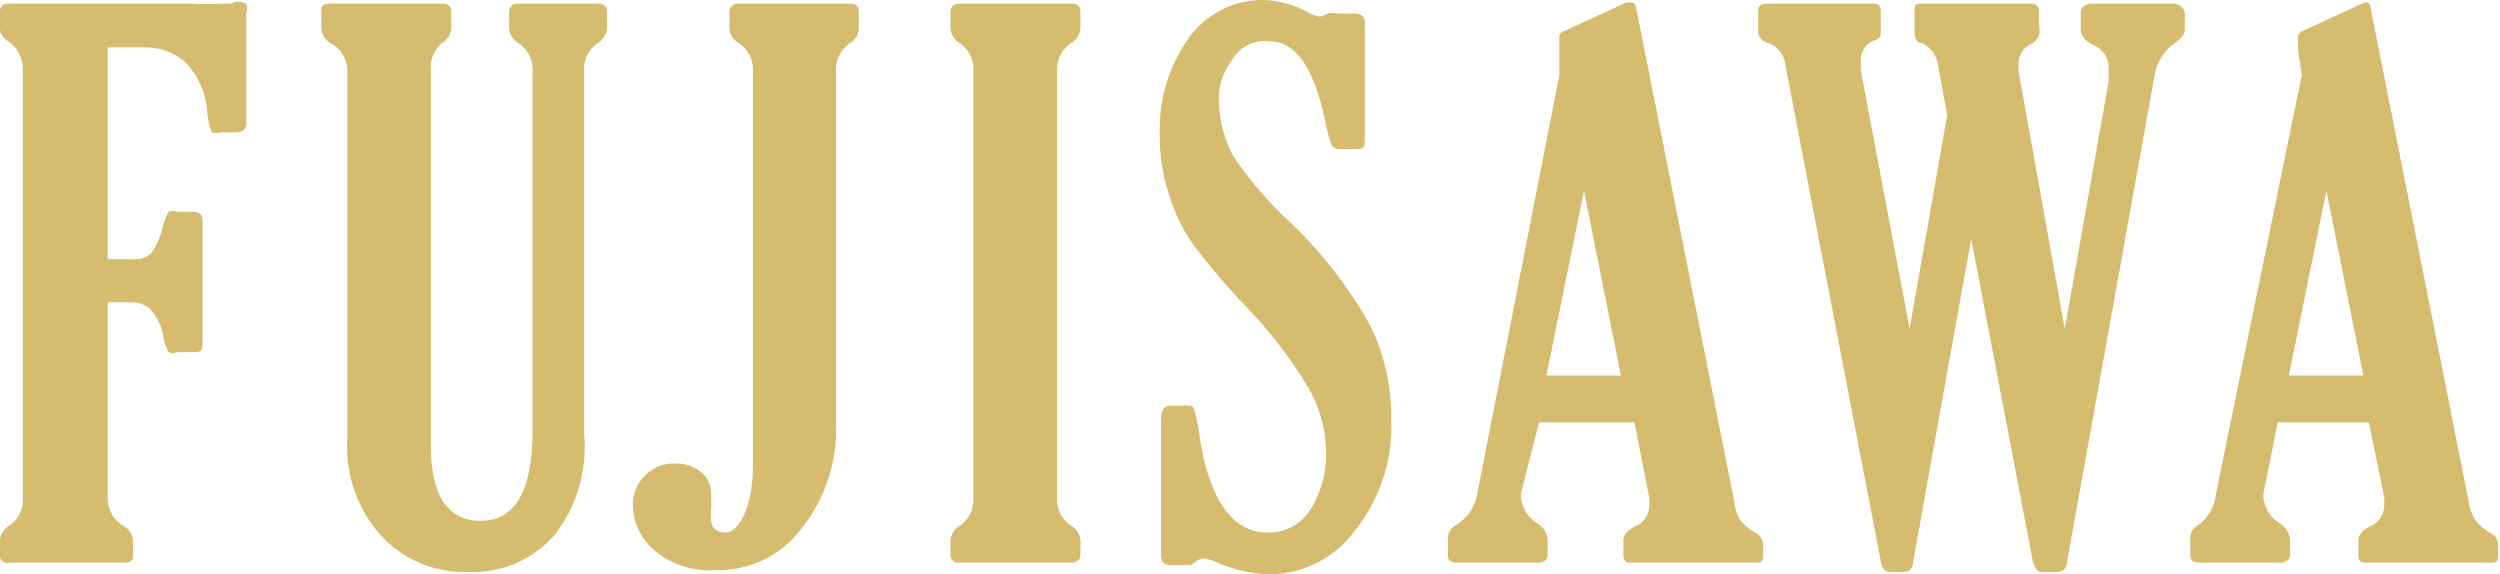 <svg xmlns="http://www.w3.org/2000/svg" viewBox="0 0 40.61 9.33"><defs><style>.store12_svg1{fill:#d6bc6e;}</style></defs><title>store12</title><g id="レイヤー_2" data-name="レイヤー 2"><g id="レイヤー_1-2" data-name="レイヤー 1"><path class="store12_svg1" d="M1.75.77V4.21h.39a.41.41,0,0,0,.32-.1,1.24,1.24,0,0,0,.18-.41,1,1,0,0,1,.1-.26.19.19,0,0,1,.14,0h.25c.11,0,.16.05.16.14v2c0,.09,0,.14-.13.14H2.88a.18.18,0,0,1-.14,0,.94.94,0,0,1-.08-.2A.87.87,0,0,0,2.42,5a.49.49,0,0,0-.28-.09H1.75V8.09A.52.52,0,0,0,2,8.54a.29.29,0,0,1,.16.24V9c0,.09,0,.14-.16.14H.15A.12.12,0,0,1,0,9.05V8.78a.3.3,0,0,1,.15-.24.5.5,0,0,0,.22-.45V1.15A.54.54,0,0,0,.16.69C.05.62,0,.55,0,.46V.19A.12.12,0,0,1,.13.06h3a3.91,3.91,0,0,0,.43,0l.19,0A.27.27,0,0,1,4,.06.24.24,0,0,1,4,.21V2c0,.1-.06.15-.17.15H3.58a.21.21,0,0,1-.14,0,1.28,1.28,0,0,1-.07-.29A1.3,1.3,0,0,0,3,1,1,1,0,0,0,2.37.77Z"/><path class="store12_svg1" d="M9.49,7.06A2.33,2.33,0,0,1,9,8.7a1.76,1.76,0,0,1-1.39.59,1.83,1.83,0,0,1-1.41-.58,2.14,2.14,0,0,1-.56-1.54v-6A.5.5,0,0,0,5.37.7.3.3,0,0,1,5.22.46V.2c0-.09,0-.14.15-.14H7.2a.12.12,0,0,1,.13.13V.46A.3.3,0,0,1,7.18.7.51.51,0,0,0,7,1.15V7.24c0,.81.27,1.22.81,1.22S8.65,8,8.65,7V1.15A.51.51,0,0,0,8.42.7.3.3,0,0,1,8.27.46V.2c0-.09.05-.14.15-.14H9.73a.12.12,0,0,1,.13.13V.46A.3.3,0,0,1,9.71.7a.5.5,0,0,0-.22.45Z"/><path class="store12_svg1" d="M12.23,7.57V1.15A.51.51,0,0,0,12,.7a.3.3,0,0,1-.15-.24V.2c0-.09.05-.14.15-.14h1.83c.08,0,.12.05.12.13V.46a.28.28,0,0,1-.14.24.51.51,0,0,0-.23.45V6.86A2.59,2.59,0,0,1,13,8.61a1.68,1.68,0,0,1-1.36.65,1.4,1.4,0,0,1-1-.31,1,1,0,0,1-.36-.75.68.68,0,0,1,.19-.47.66.66,0,0,1,.51-.2.62.62,0,0,1,.41.14.44.44,0,0,1,.16.36,1.48,1.48,0,0,1,0,.26.69.69,0,0,0,0,.13c0,.15.08.23.25.23S12.23,8.29,12.23,7.57Z"/><path class="store12_svg1" d="M17.17,8.09a.51.51,0,0,0,.23.45.3.3,0,0,1,.15.24V9c0,.09-.05.14-.15.14H15.57a.12.12,0,0,1-.13-.13V8.78a.3.3,0,0,1,.15-.24.5.5,0,0,0,.22-.45V1.15A.5.5,0,0,0,15.59.7a.3.3,0,0,1-.15-.24V.2c0-.09.05-.14.15-.14h1.83a.12.12,0,0,1,.13.13V.46A.3.3,0,0,1,17.4.7a.51.51,0,0,0-.23.45Z"/><path class="store12_svg1" d="M19.34,9.18H19c-.09,0-.14-.06-.14-.16V6.81c0-.15.05-.22.16-.22h.25c.07,0,.11,0,.13.06a3.1,3.1,0,0,1,.09.47c.16,1,.53,1.53,1.1,1.53a.79.79,0,0,0,.7-.38,1.67,1.67,0,0,0,.25-.94,2.11,2.11,0,0,0-.27-1,7.16,7.16,0,0,0-1-1.32,11.58,11.58,0,0,1-.86-1A2.81,2.81,0,0,1,19,3.19a2.93,2.93,0,0,1-.16-1,2.54,2.54,0,0,1,.49-1.6A1.48,1.48,0,0,1,20.52,0a1.61,1.61,0,0,1,.69.18.61.61,0,0,0,.22.09.27.27,0,0,0,.13-.05.31.31,0,0,1,.17,0H22c.11,0,.17.05.17.15V2.27c0,.1,0,.15-.13.15h-.27a.16.16,0,0,1-.14-.06,3.14,3.14,0,0,1-.11-.42c-.18-.85-.48-1.27-.9-1.27A.61.61,0,0,0,20,1a1,1,0,0,0-.2.65,2,2,0,0,0,.23.88A6.1,6.1,0,0,0,21,3.65a7.27,7.27,0,0,1,1.26,1.64,3.43,3.43,0,0,1,.34,1.53A2.71,2.71,0,0,1,22,8.63a1.74,1.74,0,0,1-1.38.7,2.27,2.27,0,0,1-.84-.19.85.85,0,0,0-.22-.07.29.29,0,0,0-.15.06A.25.25,0,0,1,19.34,9.18Z"/><path class="store12_svg1" d="M25.33,1.22l0-.4c0-.13,0-.2,0-.22s0-.07.09-.1l1-.46h.05c.06,0,.09,0,.11.1l1.59,8a.8.8,0,0,0,.1.31.74.74,0,0,0,.24.2.24.24,0,0,1,.13.19V9c0,.09,0,.14-.11.14h-2c-.1,0-.16,0-.16-.14V8.78c0-.09.07-.17.19-.23a.36.36,0,0,0,.23-.34.66.66,0,0,0,0-.13l-.24-1.22H25L24.71,8a.89.89,0,0,0,0,.11.57.57,0,0,0,.26.39.35.35,0,0,1,.17.25V9c0,.09-.05.14-.17.14H23.73c-.14,0-.21,0-.21-.14V8.73a.24.24,0,0,1,.13-.2A.73.73,0,0,0,24,8Zm.4,1.88-.61,3h1.21Z"/><path class="store12_svg1" d="M33.54,5.34l.71-4a1.15,1.15,0,0,0,0-.19A.4.4,0,0,0,34,.73c-.13-.07-.2-.15-.2-.25V.22c0-.1.06-.16.18-.16h1.31a.18.18,0,0,1,.2.19V.48q0,.11-.15.21a.81.81,0,0,0-.34.53L33.58,9.11c0,.12-.07.18-.16.18h-.26c-.07,0-.11-.06-.14-.18l-1-5.23-.94,5.23c0,.12-.07.18-.16.18H30.7q-.12,0-.15-.18L29,1.05a.42.42,0,0,0-.3-.36.19.19,0,0,1-.14-.2V.22c0-.1,0-.16.17-.16h1.71a.1.1,0,0,1,.11.1V.52c0,.06,0,.1-.11.14a.32.32,0,0,0-.21.32,1.21,1.21,0,0,0,0,.18l.79,4.18.61-3.47-.15-.82A.46.46,0,0,0,31.22.7c-.08,0-.12-.08-.12-.14V.18c0-.08,0-.12.11-.12H33a.11.11,0,0,1,.12.12V.39a.48.48,0,0,1,0,.2A.31.31,0,0,1,33,.71a.35.35,0,0,0-.21.32.62.62,0,0,0,0,.13Z"/><path class="store12_svg1" d="M37.39,1.22l-.06-.4a1.4,1.4,0,0,1,0-.22s0-.07.08-.1l1-.46h0c.05,0,.09,0,.1.1l1.59,8a.78.78,0,0,0,.11.31.8.8,0,0,0,.23.2.23.23,0,0,1,.14.19V9c0,.09,0,.14-.11.14h-2c-.11,0-.16,0-.16-.14V8.78c0-.09.06-.17.19-.23a.37.37,0,0,0,.23-.34s0-.08,0-.13l-.25-1.22H37L36.77,8a.28.28,0,0,0,0,.11.57.57,0,0,0,.26.39.38.38,0,0,1,.17.25V9c0,.09-.06.14-.17.14H35.79c-.14,0-.21,0-.21-.14V8.73a.22.22,0,0,1,.13-.2A.76.76,0,0,0,36,8Zm.4,1.88-.61,3h1.21Z"/></g></g></svg>